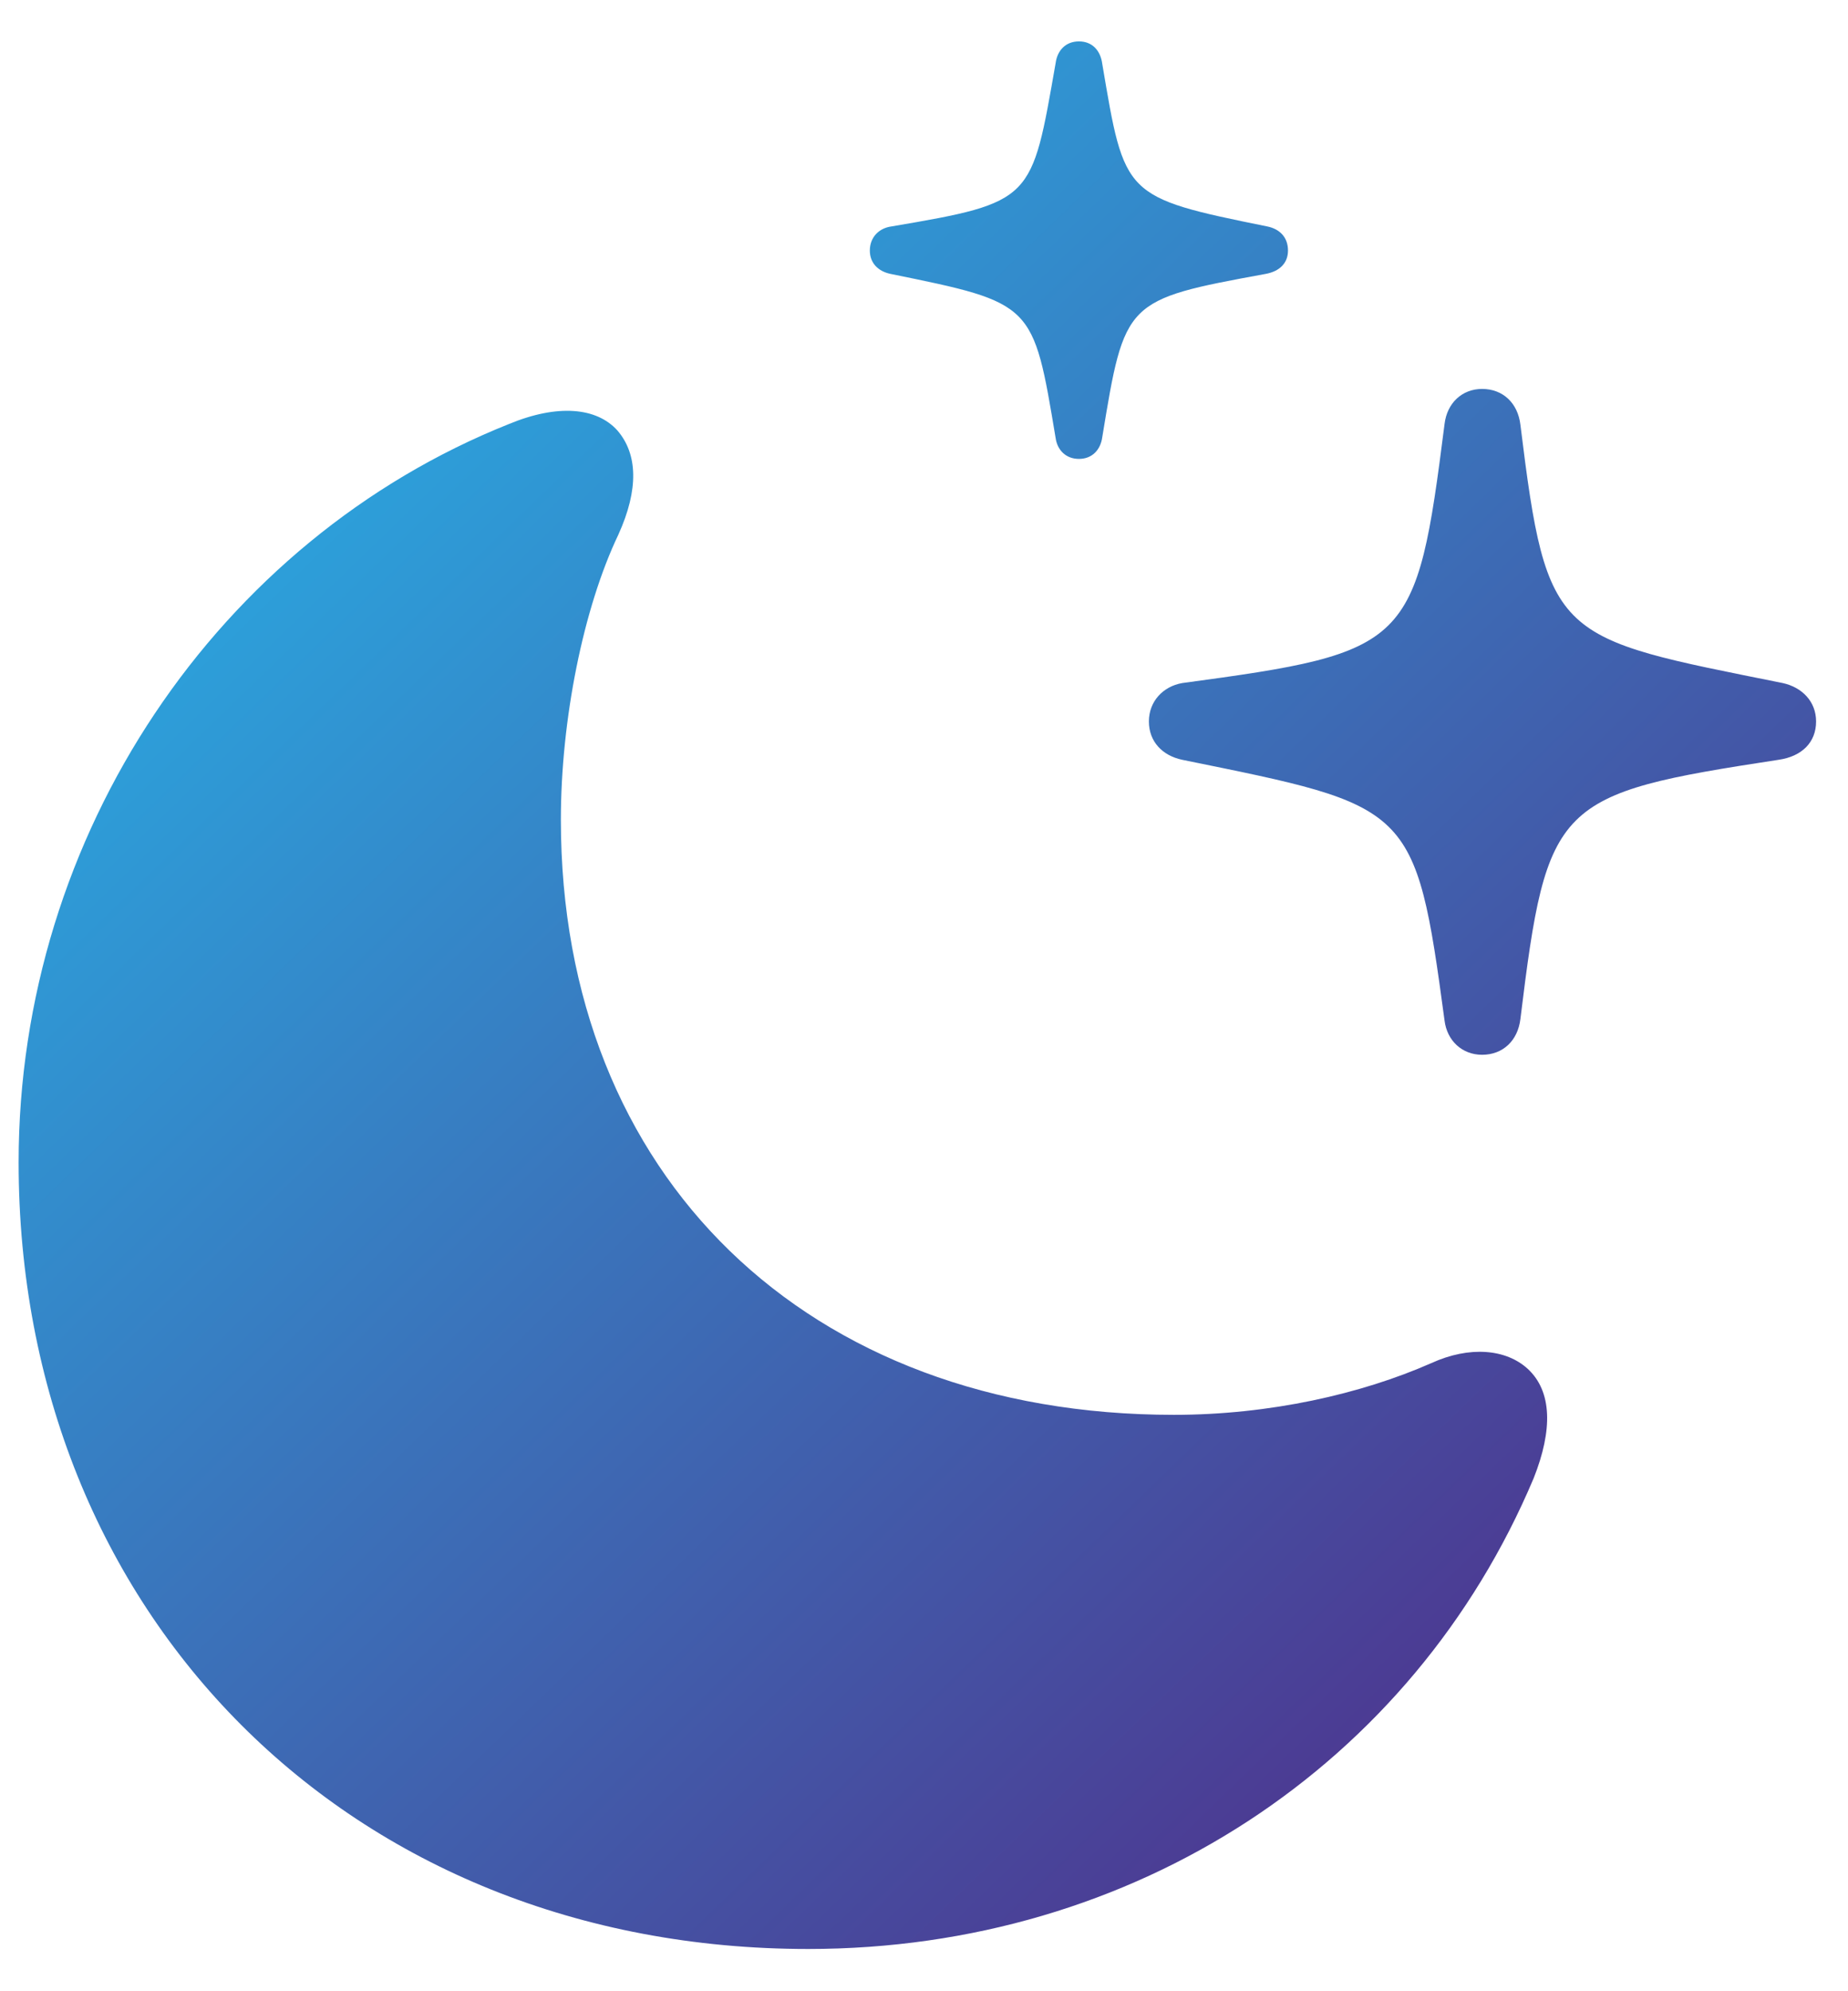 <svg width="26" height="28" viewBox="0 0 26 28" fill="none" xmlns="http://www.w3.org/2000/svg">
<path d="M15.18 6.453C15.367 6.453 15.484 6.324 15.508 6.148C15.824 4.227 15.824 4.215 17.805 3.852C18.004 3.816 18.121 3.699 18.121 3.523C18.121 3.336 18.004 3.219 17.828 3.184C15.801 2.773 15.824 2.762 15.508 0.898C15.484 0.711 15.367 0.582 15.18 0.582C14.992 0.582 14.875 0.711 14.852 0.887C14.512 2.82 14.547 2.844 12.543 3.184C12.367 3.207 12.238 3.336 12.238 3.523C12.238 3.699 12.355 3.816 12.531 3.852C14.547 4.262 14.535 4.262 14.852 6.16C14.875 6.324 14.992 6.453 15.18 6.453ZM20.852 14.832C21.145 14.832 21.355 14.633 21.391 14.328C21.766 11.27 21.883 11.164 25.023 10.684C25.352 10.637 25.551 10.438 25.551 10.145C25.551 9.863 25.352 9.664 25.082 9.605C21.883 8.961 21.766 9.02 21.391 5.973C21.355 5.668 21.145 5.469 20.852 5.469C20.57 5.469 20.359 5.668 20.324 5.961C19.926 9.09 19.844 9.172 16.633 9.605C16.363 9.652 16.164 9.863 16.164 10.145C16.164 10.426 16.352 10.625 16.633 10.684C19.855 11.34 19.914 11.305 20.324 14.352C20.359 14.633 20.57 14.832 20.852 14.832ZM11.371 27.406C15.965 27.406 19.879 24.816 21.578 20.785C21.848 20.105 21.836 19.566 21.496 19.25C21.191 18.969 20.676 18.922 20.137 19.168C19.152 19.602 17.863 19.895 16.516 19.895C11.359 19.895 7.891 16.543 7.891 11.527C7.891 10.121 8.207 8.551 8.699 7.52C8.992 6.875 8.969 6.383 8.688 6.055C8.395 5.727 7.844 5.68 7.164 5.961C3.074 7.59 0.262 11.727 0.262 16.344C0.262 22.695 4.914 27.406 11.371 27.406Z" fill="url(#paint0_linear)"/>
<defs>
<linearGradient id="paint0_linear" x1="2.301" y1="5.658" x2="22.973" y2="27.043" gradientUnits="userSpaceOnUse">
<stop stop-color="#29ABE2"/>
<stop offset="1" stop-color="#522785"/>
</linearGradient>
</defs>
</svg>
